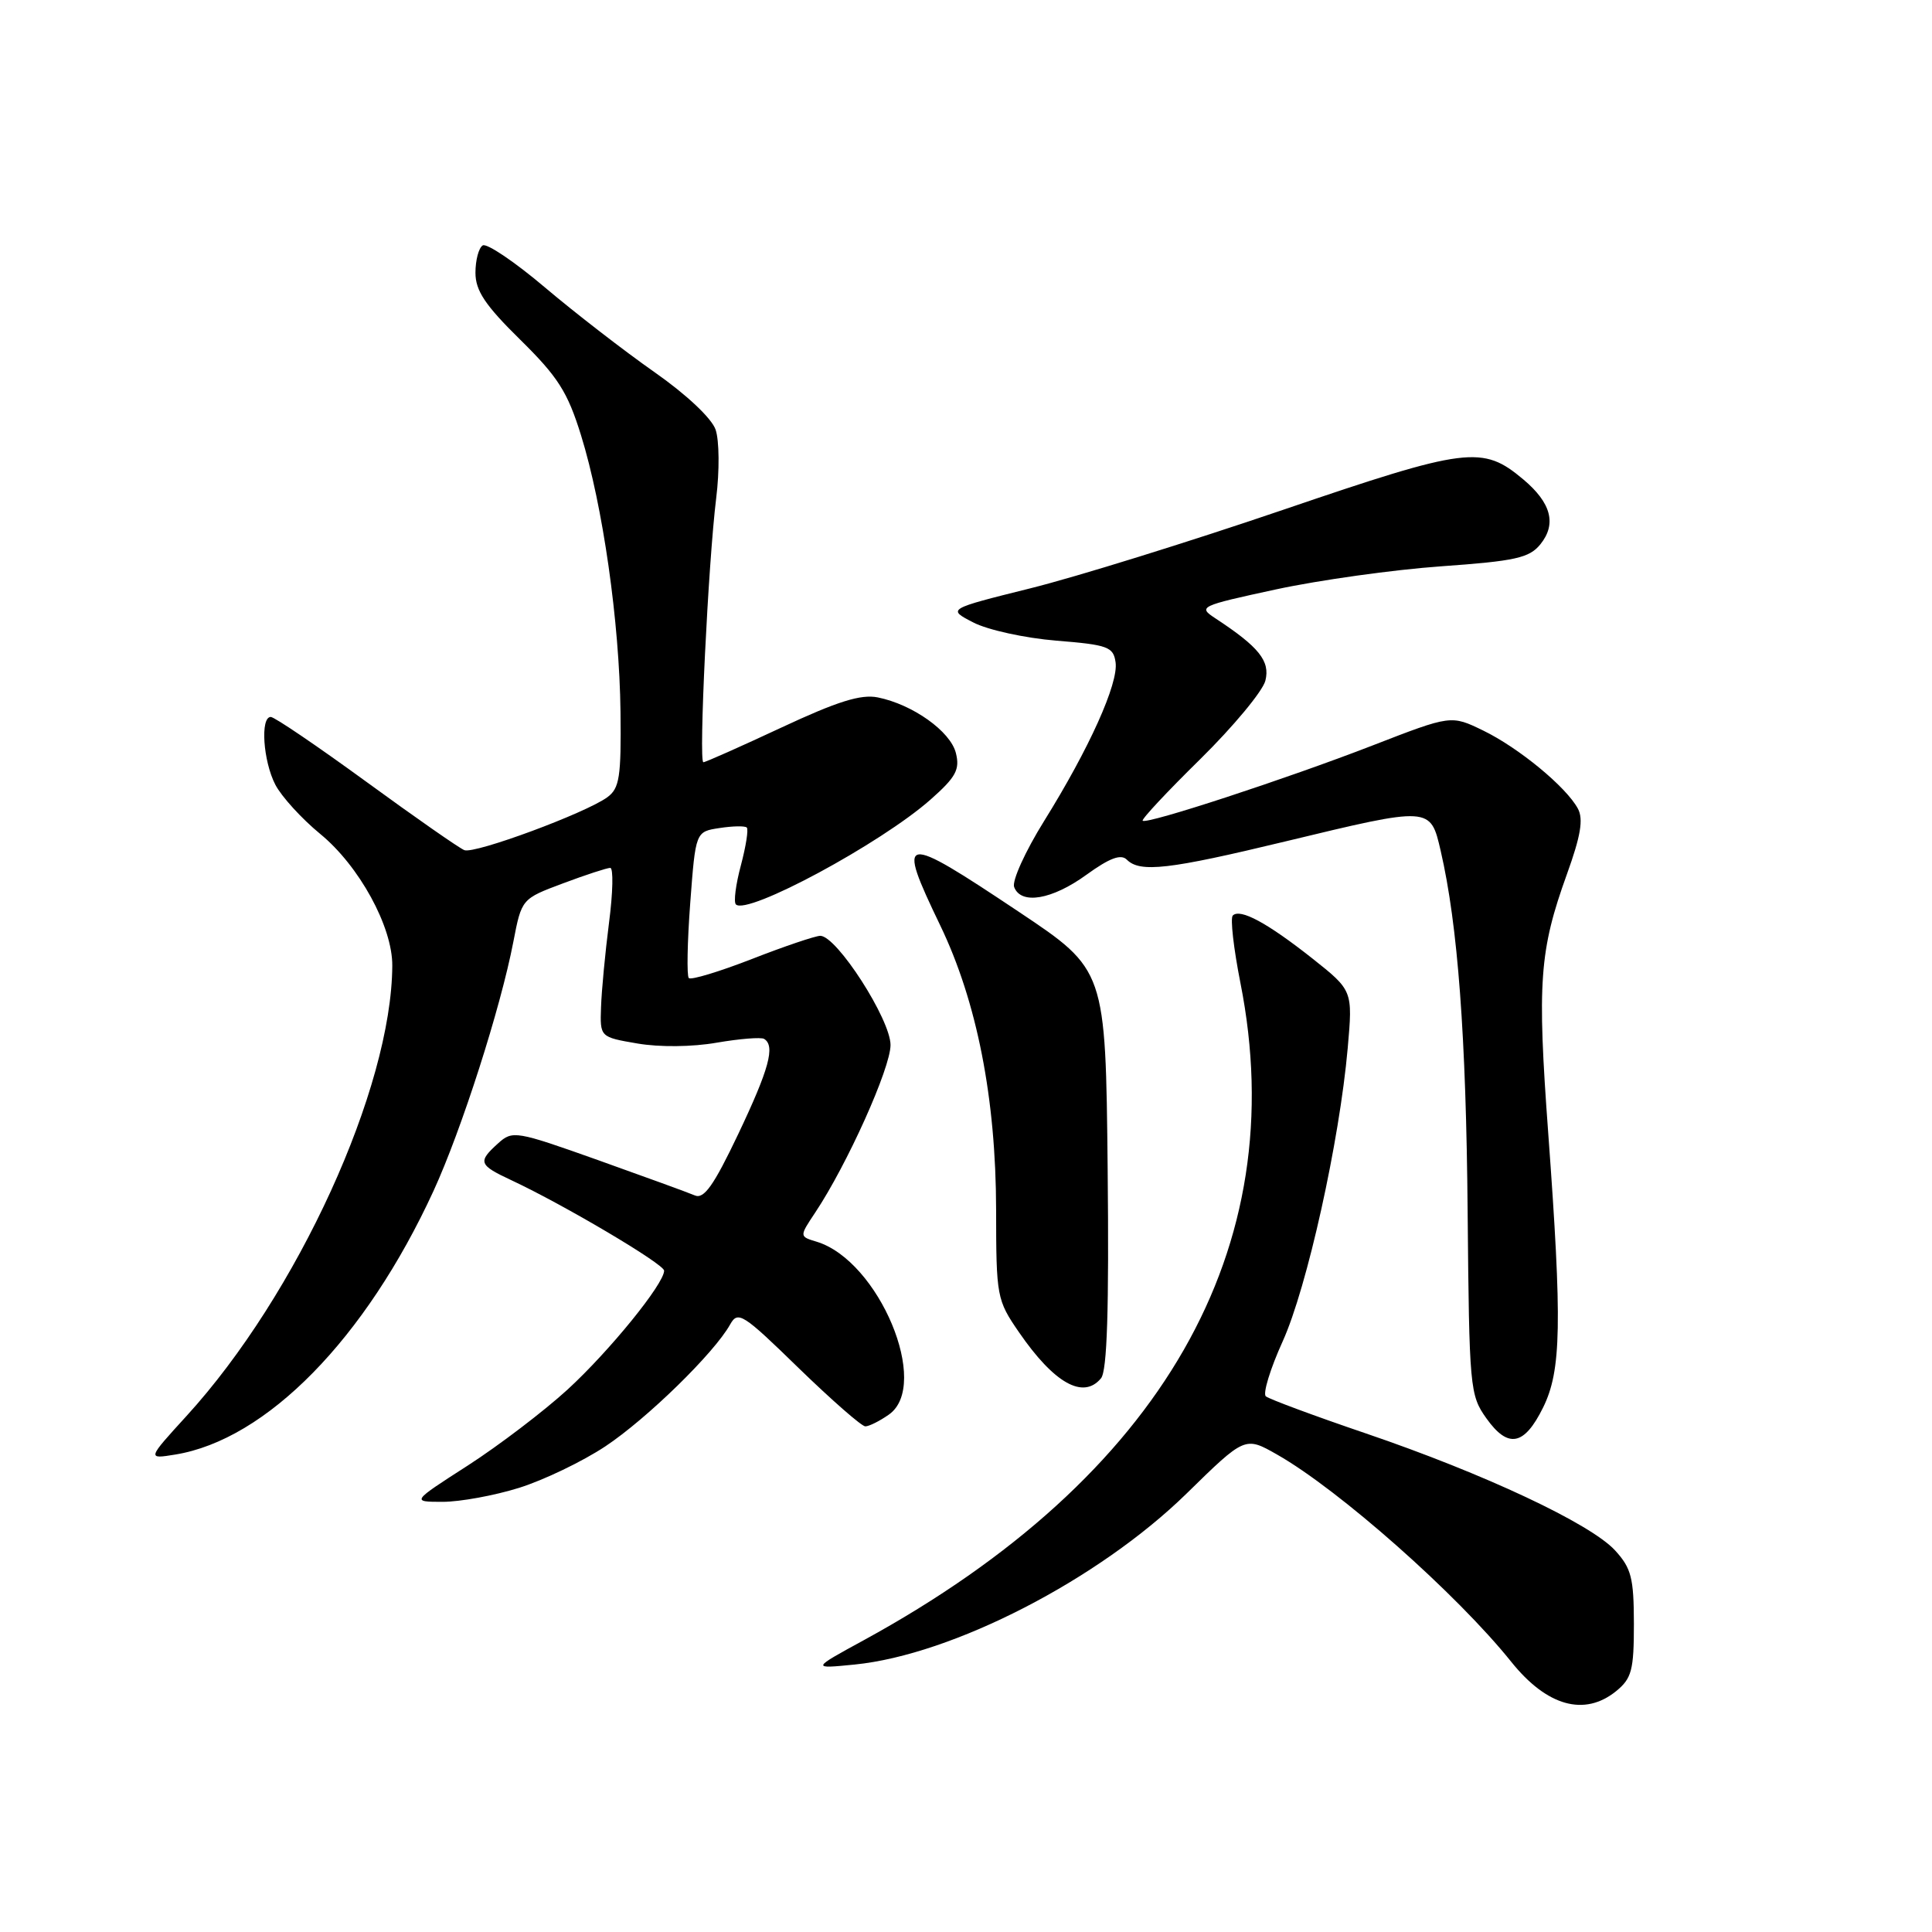 <?xml version="1.0" encoding="UTF-8" standalone="no"?>
<!DOCTYPE svg PUBLIC "-//W3C//DTD SVG 1.1//EN" "http://www.w3.org/Graphics/SVG/1.1/DTD/svg11.dtd" >
<svg xmlns="http://www.w3.org/2000/svg" xmlns:xlink="http://www.w3.org/1999/xlink" version="1.1" viewBox="0 0 256 256">
 <g >
 <path fill="currentColor"
d=" M 214.14 224.09 C 216.21 222.40 216.50 221.32 216.50 215.16 C 216.49 209.08 216.16 207.79 214.00 205.43 C 210.74 201.89 196.68 195.28 181.00 189.94 C 174.12 187.60 168.15 185.38 167.73 185.02 C 167.31 184.66 168.31 181.38 169.96 177.74 C 173.19 170.62 177.49 151.23 178.58 138.87 C 179.25 131.25 179.25 131.25 173.88 126.99 C 167.93 122.29 164.33 120.34 163.35 121.31 C 163.00 121.66 163.46 125.67 164.36 130.23 C 171.34 165.40 153.99 195.72 114.50 217.31 C 107.50 221.13 107.50 221.13 113.25 220.56 C 126.24 219.26 145.57 209.30 157.22 197.91 C 164.97 190.32 164.97 190.32 169.21 192.73 C 177.42 197.39 193.08 211.25 200.24 220.19 C 204.97 226.09 209.95 227.48 214.14 224.09 Z  M 68.77 197.15 C 72.03 196.13 77.18 193.66 80.21 191.65 C 85.71 188.00 94.64 179.28 96.74 175.51 C 97.78 173.65 98.41 174.05 105.81 181.26 C 110.19 185.51 114.17 189.00 114.66 189.00 C 115.15 189.00 116.56 188.30 117.78 187.44 C 123.36 183.53 116.47 167.04 108.20 164.53 C 105.91 163.84 105.91 163.84 108.02 160.67 C 112.25 154.32 118.00 141.53 118.00 138.47 C 118.00 135.08 110.87 124.00 108.69 124.00 C 108.04 124.01 103.96 125.38 99.64 127.07 C 95.32 128.75 91.56 129.89 91.27 129.60 C 90.99 129.32 91.07 124.84 91.46 119.65 C 92.17 110.20 92.17 110.20 95.34 109.72 C 97.08 109.45 98.70 109.42 98.95 109.65 C 99.20 109.88 98.84 112.14 98.17 114.67 C 97.49 117.20 97.19 119.53 97.51 119.84 C 98.99 121.32 116.72 111.77 123.30 105.95 C 126.67 102.97 127.21 101.97 126.66 99.78 C 125.94 96.90 120.93 93.34 116.31 92.41 C 114.07 91.96 110.96 92.94 103.53 96.41 C 98.13 98.93 93.48 101.00 93.20 101.00 C 92.56 101.00 93.84 74.60 94.90 66.00 C 95.35 62.40 95.31 58.35 94.82 56.93 C 94.30 55.42 90.95 52.27 86.72 49.31 C 82.75 46.53 76.22 41.48 72.21 38.09 C 68.21 34.70 64.49 32.19 63.96 32.52 C 63.43 32.85 63.00 34.48 63.00 36.14 C 63.00 38.52 64.28 40.44 68.94 45.02 C 73.94 49.94 75.21 51.94 76.99 57.68 C 79.88 67.00 82.08 82.40 82.22 94.34 C 82.32 102.96 82.09 104.46 80.47 105.64 C 77.60 107.74 62.91 113.18 61.53 112.65 C 60.86 112.39 55.01 108.31 48.54 103.59 C 42.06 98.87 36.37 95.00 35.88 95.00 C 34.47 95.00 34.86 100.83 36.48 103.97 C 37.30 105.55 39.98 108.49 42.43 110.50 C 47.59 114.73 52.01 122.79 51.98 127.95 C 51.90 144.20 39.41 171.53 24.71 187.63 C 19.50 193.34 19.50 193.34 23.20 192.74 C 35.31 190.78 48.43 177.39 57.44 157.81 C 61.16 149.71 66.33 133.58 68.02 124.80 C 69.12 119.10 69.12 119.10 74.60 117.05 C 77.61 115.92 80.43 115.00 80.86 115.00 C 81.29 115.00 81.22 118.26 80.70 122.25 C 80.19 126.24 79.71 131.28 79.64 133.46 C 79.50 137.42 79.50 137.42 84.47 138.27 C 87.39 138.77 91.73 138.73 94.97 138.16 C 98.01 137.64 100.84 137.41 101.25 137.66 C 102.75 138.58 101.92 141.64 97.82 150.27 C 94.57 157.10 93.28 158.92 92.07 158.40 C 91.21 158.03 85.43 155.93 79.24 153.72 C 68.33 149.84 67.91 149.77 65.99 151.51 C 63.28 153.96 63.43 154.36 67.75 156.38 C 74.74 159.65 87.99 167.49 88.00 168.37 C 88.00 170.11 80.78 179.00 75.22 184.11 C 72.07 186.99 66.12 191.52 62.00 194.18 C 54.50 199.00 54.50 199.00 58.66 199.00 C 60.95 199.00 65.50 198.17 68.77 197.15 Z  M 204.47 186.50 C 206.89 181.60 207.00 175.35 205.15 150.17 C 203.67 130.11 203.97 125.98 207.63 115.82 C 209.45 110.78 209.83 108.54 209.08 107.15 C 207.54 104.28 201.26 99.10 196.53 96.80 C 192.28 94.74 192.28 94.74 181.89 98.77 C 170.49 103.19 151.93 109.27 151.41 108.75 C 151.23 108.56 154.67 104.88 159.06 100.57 C 163.44 96.25 167.32 91.58 167.67 90.19 C 168.32 87.59 166.83 85.73 161.04 81.93 C 158.71 80.40 158.95 80.29 169.07 78.10 C 174.81 76.86 184.65 75.49 190.95 75.04 C 200.82 74.34 202.64 73.93 204.11 72.12 C 206.28 69.43 205.55 66.64 201.85 63.53 C 196.44 58.98 194.44 59.23 170.00 67.56 C 157.62 71.78 142.55 76.46 136.51 77.96 C 125.51 80.70 125.51 80.70 128.97 82.48 C 130.87 83.47 135.82 84.55 139.97 84.89 C 146.81 85.44 147.53 85.71 147.82 87.76 C 148.22 90.55 144.33 99.18 138.35 108.79 C 135.86 112.79 134.07 116.73 134.38 117.54 C 135.29 119.92 139.40 119.22 143.96 115.91 C 147.03 113.69 148.53 113.13 149.31 113.91 C 151.06 115.66 154.87 115.22 170.29 111.50 C 189.62 106.84 189.53 106.84 190.90 112.75 C 193.17 122.57 194.27 137.24 194.47 160.62 C 194.68 183.91 194.76 184.86 196.95 187.93 C 199.83 191.98 201.97 191.57 204.47 186.50 Z  M 145.89 182.63 C 146.70 181.66 146.96 173.50 146.77 154.88 C 146.50 128.50 146.50 128.50 135.00 120.82 C 119.30 110.34 118.73 110.44 124.58 122.61 C 129.45 132.72 131.97 145.56 131.99 160.32 C 132.00 171.82 132.08 172.26 135.02 176.53 C 139.68 183.30 143.54 185.47 145.89 182.63 Z "/>
</g>
</svg>